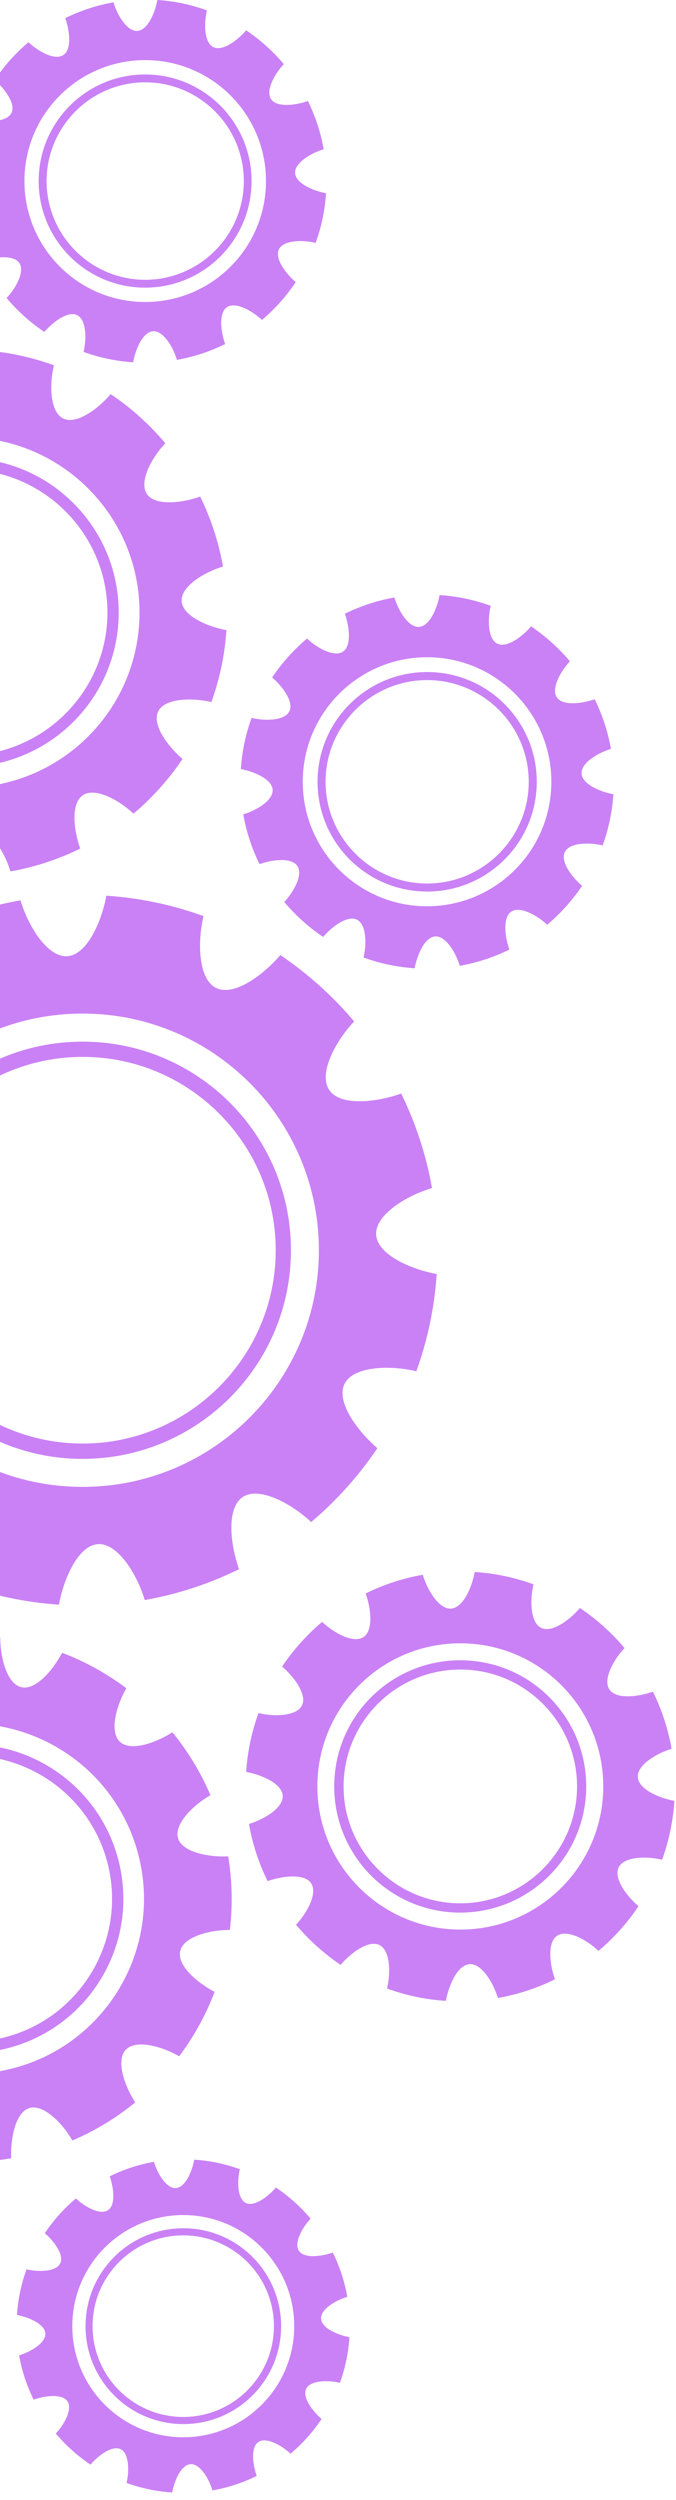 <svg width="75" height="277" viewBox="0 0 75 277" fill="none" xmlns="http://www.w3.org/2000/svg">
<path d="M11 171.08C13.14 171.08 15.21 174.45 16.06 177.28C19.75 176.63 23.26 175.46 26.52 173.86C25.53 171.06 25.07 166.94 27.04 165.8C28.89 164.73 32.36 166.61 34.52 168.64C37.33 166.27 39.81 163.51 41.87 160.45C39.61 158.52 37.15 155.18 38.29 153.21C39.36 151.35 43.31 151.25 46.19 151.93C47.42 148.53 48.2 144.92 48.45 141.16C45.53 140.62 41.73 138.96 41.73 136.68C41.73 134.54 45.1 132.47 47.93 131.63C47.28 127.94 46.11 124.42 44.51 121.16C41.71 122.16 37.58 122.62 36.45 120.64C35.38 118.79 37.26 115.32 39.29 113.17C36.92 110.36 34.16 107.88 31.1 105.82C29.17 108.08 25.83 110.53 23.86 109.4C22 108.33 21.9 104.38 22.58 101.5C19.18 100.27 15.57 99.49 11.8 99.24C11.26 102.16 9.6 105.95 7.33 105.95C5.19 105.95 3.12 102.58 2.27 99.75C-1.42 100.4 -4.93 101.57 -8.19 103.17C-7.2 105.97 -6.74 110.09 -8.71 111.23C-10.56 112.3 -14.03 110.42 -16.18 108.39C-19 110.76 -21.47 113.52 -23.53 116.58C-21.27 118.51 -18.82 121.85 -19.95 123.82C-21.02 125.68 -24.97 125.78 -27.85 125.1C-29.08 128.5 -29.86 132.11 -30.11 135.87C-27.19 136.41 -23.39 138.07 -23.39 140.35C-23.39 142.49 -26.76 144.56 -29.59 145.4C-28.94 149.09 -27.77 152.61 -26.17 155.87C-23.37 154.88 -19.25 154.41 -18.11 156.39C-17.04 158.24 -18.92 161.71 -20.95 163.86C-18.58 166.68 -15.82 169.15 -12.76 171.21C-10.83 168.95 -7.49 166.49 -5.52 167.63C-3.66 168.7 -3.56 172.65 -4.24 175.53C-0.84 176.76 2.77 177.54 6.54 177.79C7.07 174.87 8.73 171.08 11 171.08ZM-17.06 138.52C-17.06 124.04 -5.32 112.3 9.16 112.3C23.64 112.3 35.38 124.04 35.38 138.52C35.38 153 23.64 164.74 9.16 164.74C-5.32 164.74 -17.06 153 -17.06 138.52Z" fill="#9704EC" fill-opacity="0.5"/>
<path d="M30.59 138.52C30.59 150.33 20.98 159.94 9.17 159.94C-2.64 159.94 -12.25 150.33 -12.25 138.52C-12.25 126.71 -2.64 117.1 9.17 117.1C20.98 117.09 30.59 126.7 30.59 138.52ZM32.28 138.52C32.28 125.75 21.93 115.41 9.16 115.41C-3.61 115.41 -13.95 125.76 -13.95 138.52C-13.95 151.29 -3.6 161.64 9.16 161.64C21.93 161.63 32.28 151.28 32.28 138.52Z" fill="#9704EC" fill-opacity="0.5"/>
<path d="M-2.58 91.96C-1 91.96 0.53 94.45 1.16 96.55C3.89 96.07 6.49 95.2 8.9 94.02C8.16 91.95 7.82 88.9 9.28 88.05C10.65 87.26 13.22 88.65 14.81 90.15C16.89 88.4 18.73 86.35 20.25 84.09C18.58 82.66 16.76 80.19 17.6 78.73C18.39 77.36 21.32 77.28 23.45 77.79C24.36 75.27 24.94 72.6 25.12 69.82C22.96 69.42 20.15 68.19 20.15 66.51C20.15 64.93 22.64 63.4 24.74 62.77C24.26 60.04 23.39 57.44 22.21 55.02C20.13 55.76 17.08 56.1 16.24 54.64C15.45 53.27 16.84 50.7 18.34 49.11C16.59 47.03 14.55 45.19 12.28 43.67C10.85 45.34 8.38 47.16 6.92 46.32C5.55 45.53 5.47 42.6 5.98 40.47C3.47 39.56 0.79 38.98 -1.99 38.8C-2.39 40.96 -3.62 43.77 -5.3 43.77C-6.88 43.77 -8.41 41.28 -9.04 39.18C-11.77 39.66 -14.37 40.53 -16.78 41.71C-16.04 43.78 -15.7 46.83 -17.16 47.67C-18.53 48.46 -21.1 47.07 -22.69 45.57C-24.77 47.32 -26.61 49.37 -28.13 51.63C-26.46 53.06 -24.64 55.53 -25.48 56.99C-26.27 58.36 -29.2 58.44 -31.33 57.94C-32.24 60.46 -32.82 63.13 -33 65.91C-30.84 66.31 -28.03 67.54 -28.03 69.22C-28.03 70.8 -30.52 72.33 -32.62 72.96C-32.14 75.69 -31.27 78.29 -30.09 80.71C-28.02 79.97 -24.97 79.63 -24.12 81.09C-23.33 82.46 -24.72 85.03 -26.22 86.62C-24.47 88.7 -22.42 90.54 -20.16 92.06C-18.73 90.39 -16.26 88.57 -14.8 89.41C-13.43 90.2 -13.35 93.13 -13.85 95.26C-11.34 96.17 -8.66 96.75 -5.88 96.93C-5.49 94.77 -4.26 91.96 -2.58 91.96ZM-23.34 67.86C-23.34 57.14 -14.65 48.45 -3.93 48.45C6.79 48.45 15.48 57.14 15.48 67.86C15.48 78.58 6.79 87.27 -3.93 87.27C-14.66 87.27 -23.34 78.58 -23.34 67.86Z" fill="#9704EC" fill-opacity="0.5"/>
<path d="M11.92 67.86C11.92 76.6 4.81 83.71 -3.93 83.71C-12.67 83.71 -19.78 76.6 -19.78 67.86C-19.78 59.12 -12.67 52.01 -3.93 52.01C4.8 52.01 11.92 59.12 11.92 67.86ZM13.17 67.86C13.17 58.41 5.51 50.75 -3.94 50.75C-13.39 50.75 -21.05 58.41 -21.05 67.86C-21.05 77.31 -13.39 84.97 -3.94 84.97C5.51 84.97 13.17 77.31 13.17 67.86Z" fill="#9704EC" fill-opacity="0.5"/>
<path d="M3.35 233.54C4.89 233.18 6.95 235.26 8.03 237.16C10.58 236.07 12.92 234.64 15 232.94C13.81 231.09 12.79 228.19 14.02 227.04C15.18 225.96 17.99 226.73 19.88 227.83C21.51 225.65 22.84 223.25 23.81 220.69C21.86 219.68 19.53 217.68 20.02 216.07C20.48 214.55 23.31 213.82 25.5 213.83C25.82 211.17 25.77 208.44 25.32 205.68C23.12 205.78 20.11 205.21 19.73 203.58C19.37 202.04 21.45 199.98 23.35 198.9C22.26 196.35 20.83 194.01 19.13 191.93C17.27 193.12 14.38 194.14 13.23 192.91C12.15 191.75 12.92 188.94 14.02 187.05C11.84 185.42 9.44 184.09 6.89 183.12C5.87 185.07 3.88 187.4 2.27 186.91C0.75 186.45 0.02 183.62 0.03 181.43C-2.63 181.11 -5.36 181.15 -8.12 181.61C-8.02 183.81 -8.58 186.82 -10.22 187.2C-11.76 187.56 -13.82 185.48 -14.9 183.58C-17.45 184.67 -19.79 186.1 -21.87 187.8C-20.68 189.65 -19.66 192.55 -20.89 193.7C-22.05 194.78 -24.86 194.01 -26.75 192.91C-28.38 195.09 -29.71 197.49 -30.68 200.05C-28.73 201.07 -26.4 203.06 -26.89 204.67C-27.35 206.19 -30.18 206.92 -32.37 206.91C-32.69 209.57 -32.65 212.3 -32.19 215.06C-29.99 214.96 -26.98 215.53 -26.6 217.16C-26.24 218.7 -28.32 220.76 -30.23 221.84C-29.14 224.39 -27.71 226.73 -26.01 228.81C-24.16 227.62 -21.26 226.6 -20.11 227.83C-19.03 228.99 -19.8 231.8 -20.91 233.69C-18.73 235.32 -16.33 236.65 -13.77 237.62C-12.76 235.67 -10.76 233.34 -9.15 233.83C-7.63 234.29 -6.9 237.12 -6.91 239.31C-4.25 239.63 -1.52 239.59 1.24 239.13C1.15 236.94 1.72 233.92 3.35 233.54ZM-22.33 214.76C-24.75 204.32 -18.26 193.89 -7.82 191.47C2.62 189.05 13.05 195.54 15.47 205.99C17.89 216.43 11.4 226.86 0.95 229.28C-9.47 231.7 -19.9 225.2 -22.33 214.76Z" fill="#9704EC" fill-opacity="0.5"/>
<path d="M12.02 206.79C14 215.31 8.68 223.84 0.16 225.82C-8.36 227.8 -16.89 222.48 -18.87 213.96C-20.85 205.44 -15.53 196.91 -7.01 194.93C1.51 192.95 10.04 198.27 12.02 206.79ZM13.24 206.5C11.1 197.3 1.91 191.57 -7.29 193.71C-16.49 195.85 -22.22 205.04 -20.08 214.24C-17.94 223.44 -8.75 229.17 0.45 227.03C9.65 224.9 15.38 215.71 13.24 206.5Z" fill="#9704EC" fill-opacity="0.5"/>
<path d="M48.351 103.75C49.481 103.75 50.561 105.52 51.011 107.01C52.951 106.67 54.801 106.05 56.511 105.21C55.991 103.74 55.751 101.57 56.781 100.97C57.751 100.41 59.581 101.4 60.711 102.46C62.191 101.21 63.491 99.76 64.581 98.15C63.391 97.13 62.101 95.38 62.701 94.34C63.261 93.36 65.341 93.31 66.861 93.67C67.511 91.88 67.921 89.98 68.051 88C66.511 87.72 64.521 86.84 64.521 85.64C64.521 84.51 66.291 83.43 67.781 82.98C67.441 81.04 66.821 79.19 65.981 77.47C64.501 77.99 62.341 78.24 61.741 77.2C61.181 76.23 62.171 74.4 63.231 73.27C61.981 71.79 60.531 70.49 58.921 69.4C57.901 70.59 56.151 71.88 55.111 71.28C54.131 70.72 54.081 68.64 54.441 67.12C52.651 66.47 50.751 66.06 48.771 65.93C48.491 67.47 47.611 69.46 46.421 69.46C45.291 69.46 44.211 67.69 43.761 66.2C41.821 66.54 39.971 67.16 38.261 68C38.781 69.47 39.021 71.64 37.991 72.24C37.021 72.8 35.191 71.81 34.061 70.75C32.581 72 31.281 73.45 30.191 75.06C31.381 76.08 32.671 77.83 32.071 78.87C31.511 79.85 29.431 79.9 27.911 79.54C27.261 81.33 26.851 83.23 26.721 85.21C28.261 85.5 30.251 86.37 30.251 87.57C30.251 88.7 28.481 89.78 26.991 90.23C27.331 92.17 27.951 94.02 28.791 95.74C30.261 95.22 32.431 94.97 33.031 96.01C33.591 96.98 32.601 98.81 31.541 99.94C32.791 101.42 34.241 102.73 35.851 103.81C36.871 102.62 38.621 101.33 39.661 101.93C40.641 102.49 40.691 104.57 40.331 106.09C42.121 106.74 44.021 107.15 46.001 107.28C46.291 105.75 47.161 103.75 48.351 103.75ZM33.591 86.62C33.591 79 39.771 72.82 47.381 72.82C55.001 72.82 61.171 79 61.171 86.62C61.171 94.24 54.991 100.41 47.381 100.41C39.771 100.42 33.591 94.24 33.591 86.62Z" fill="#9704EC" fill-opacity="0.5"/>
<path d="M58.661 86.62C58.661 92.83 53.601 97.89 47.391 97.89C41.181 97.89 36.121 92.83 36.121 86.62C36.121 80.41 41.181 75.35 47.391 75.35C53.601 75.35 58.661 80.41 58.661 86.62ZM59.551 86.62C59.551 79.9 54.111 74.46 47.391 74.46C40.671 74.46 35.231 79.9 35.231 86.62C35.231 93.34 40.671 98.78 47.391 98.78C54.101 98.78 59.551 93.34 59.551 86.62Z" fill="#9704EC" fill-opacity="0.5"/>
<path d="M17.05 36.7C18.14 36.7 19.2 38.42 19.63 39.87C21.52 39.54 23.31 38.94 24.98 38.12C24.47 36.69 24.24 34.58 25.24 34C26.19 33.45 27.96 34.41 29.06 35.45C30.5 34.24 31.76 32.83 32.81 31.26C31.66 30.27 30.4 28.57 30.98 27.56C31.53 26.61 33.55 26.56 35.02 26.91C35.65 25.17 36.05 23.33 36.17 21.41C34.68 21.13 32.74 20.28 32.74 19.12C32.74 18.03 34.46 16.97 35.91 16.54C35.58 14.65 34.98 12.86 34.16 11.19C32.73 11.7 30.62 11.93 30.04 10.93C29.49 9.98 30.45 8.21 31.49 7.11C30.28 5.67 28.87 4.41 27.31 3.36C26.32 4.51 24.62 5.77 23.61 5.19C22.66 4.64 22.61 2.63 22.96 1.15C21.22 0.52 19.38 0.12 17.46 0C17.18 1.49 16.34 3.43 15.17 3.43C14.08 3.43 13.02 1.71 12.59 0.26C10.7 0.59 8.91 1.19 7.24 2.01C7.75 3.44 7.98 5.55 6.98 6.13C6.03 6.68 4.26 5.72 3.16 4.68C1.72 5.89 0.46 7.3 -0.59 8.87C0.56 9.86 1.82 11.56 1.24 12.57C0.69 13.52 -1.32 13.57 -2.8 13.22C-3.43 14.96 -3.83 16.8 -3.95 18.72C-2.46 19 -0.52 19.85 -0.52 21.01C-0.52 22.1 -2.24 23.16 -3.69 23.59C-3.36 25.48 -2.76 27.27 -1.94 28.94C-0.51 28.43 1.6 28.2 2.18 29.2C2.73 30.15 1.77 31.92 0.73 33.02C1.94 34.46 3.35 35.72 4.92 36.78C5.91 35.63 7.61 34.37 8.62 34.95C9.57 35.5 9.62 37.52 9.27 38.99C11.01 39.62 12.85 40.02 14.77 40.14C15.04 38.64 15.88 36.7 17.05 36.7ZM2.71 20.06C2.71 12.66 8.71 6.66 16.11 6.66C23.51 6.66 29.51 12.66 29.51 20.06C29.51 27.46 23.51 33.46 16.11 33.46C8.71 33.46 2.71 27.46 2.71 20.06Z" fill="#9704EC" fill-opacity="0.5"/>
<path d="M27.05 20.06C27.05 26.09 22.14 31 16.11 31C10.08 31 5.17 26.09 5.17 20.06C5.17 14.03 10.08 9.12 16.11 9.12C22.14 9.12 27.05 14.03 27.05 20.06ZM27.91 20.06C27.91 13.54 22.62 8.25 16.1 8.25C9.58 8.25 4.29 13.54 4.29 20.06C4.29 26.58 9.58 31.87 16.1 31.87C22.63 31.87 27.91 26.58 27.91 20.06Z" fill="#9704EC" fill-opacity="0.5"/>
<path d="M52.18 217.62C53.47 217.62 54.72 219.66 55.24 221.37C57.47 220.98 59.6 220.27 61.57 219.3C60.97 217.61 60.69 215.11 61.88 214.43C63 213.78 65.1 214.92 66.4 216.15C68.1 214.72 69.6 213.05 70.84 211.2C69.47 210.03 67.99 208.02 68.68 206.82C69.33 205.7 71.72 205.64 73.46 206.05C74.2 203.99 74.67 201.81 74.82 199.53C73.05 199.2 70.76 198.2 70.76 196.82C70.76 195.53 72.8 194.28 74.51 193.76C74.12 191.53 73.41 189.4 72.44 187.43C70.74 188.03 68.25 188.31 67.57 187.12C66.92 186 68.06 183.9 69.29 182.6C67.86 180.9 66.19 179.4 64.34 178.16C63.17 179.53 61.15 181.01 59.96 180.32C58.84 179.67 58.78 177.28 59.19 175.54C57.14 174.79 54.95 174.32 52.67 174.17C52.34 175.94 51.34 178.23 49.96 178.23C48.67 178.23 47.42 176.19 46.9 174.48C44.67 174.87 42.54 175.58 40.57 176.55C41.17 178.24 41.45 180.74 40.26 181.42C39.14 182.07 37.04 180.93 35.74 179.7C34.04 181.13 32.54 182.8 31.3 184.65C32.67 185.82 34.15 187.84 33.46 189.03C32.81 190.15 30.42 190.22 28.68 189.8C27.93 191.86 27.46 194.04 27.31 196.32C29.08 196.65 31.37 197.65 31.37 199.03C31.37 200.32 29.33 201.57 27.62 202.09C28.01 204.32 28.72 206.45 29.69 208.42C31.38 207.82 33.88 207.54 34.56 208.73C35.21 209.85 34.07 211.95 32.84 213.25C34.27 214.95 35.94 216.45 37.79 217.7C38.96 216.33 40.98 214.85 42.17 215.54C43.29 216.19 43.35 218.58 42.94 220.32C44.99 221.07 47.18 221.54 49.46 221.69C49.8 219.91 50.8 217.62 52.18 217.62ZM35.21 197.93C35.21 189.17 42.31 182.07 51.07 182.07C59.83 182.07 66.93 189.17 66.93 197.93C66.93 206.69 59.83 213.79 51.07 213.79C42.31 213.78 35.21 206.68 35.21 197.93Z" fill="#9704EC" fill-opacity="0.5"/>
<path d="M64.02 197.93C64.02 205.07 58.21 210.88 51.07 210.88C43.93 210.88 38.12 205.07 38.12 197.93C38.12 190.79 43.93 184.98 51.07 184.98C58.21 184.97 64.02 190.78 64.02 197.93ZM65.04 197.93C65.04 190.21 58.78 183.95 51.06 183.95C43.34 183.95 37.08 190.21 37.08 197.93C37.08 205.65 43.34 211.91 51.06 211.91C58.78 211.9 65.04 205.64 65.04 197.93Z" fill="#9704EC" fill-opacity="0.5"/>
<path d="M21.201 273.02C22.21 273.02 23.18 274.6 23.57 275.93C25.3 275.62 26.951 275.08 28.48 274.32C28.011 273 27.8 271.07 28.721 270.53C29.59 270.03 31.221 270.91 32.23 271.86C33.55 270.75 34.721 269.45 35.681 268.01C34.62 267.1 33.471 265.54 34.001 264.61C34.501 263.74 36.361 263.69 37.711 264.01C38.291 262.41 38.651 260.72 38.77 258.95C37.401 258.7 35.62 257.91 35.62 256.85C35.62 255.84 37.2 254.88 38.531 254.48C38.221 252.75 37.681 251.1 36.92 249.57C35.6 250.04 33.67 250.25 33.13 249.33C32.63 248.46 33.511 246.83 34.461 245.82C33.35 244.5 32.05 243.33 30.61 242.37C29.701 243.43 28.14 244.58 27.21 244.05C26.34 243.55 26.291 241.69 26.61 240.34C25.011 239.76 23.32 239.4 21.55 239.28C21.3 240.65 20.52 242.43 19.451 242.43C18.441 242.43 17.471 240.85 17.081 239.52C15.351 239.83 13.7 240.37 12.171 241.13C12.64 242.45 12.851 244.38 11.931 244.91C11.06 245.41 9.431 244.53 8.421 243.58C7.101 244.69 5.931 245.99 4.971 247.43C6.03 248.34 7.181 249.9 6.651 250.83C6.151 251.7 4.291 251.75 2.941 251.43C2.361 253.03 2.001 254.72 1.881 256.49C3.251 256.75 5.031 257.53 5.031 258.59C5.031 259.6 3.451 260.56 2.121 260.96C2.431 262.69 2.971 264.34 3.731 265.87C5.051 265.4 6.981 265.19 7.521 266.11C8.021 266.98 7.141 268.61 6.191 269.62C7.301 270.94 8.601 272.11 10.04 273.07C10.95 272.01 12.511 270.86 13.441 271.39C14.31 271.89 14.361 273.75 14.04 275.1C15.64 275.68 17.331 276.04 19.101 276.16C19.351 274.8 20.131 273.02 21.201 273.02ZM8.021 257.73C8.021 250.93 13.53 245.42 20.331 245.42C27.131 245.42 32.641 250.93 32.641 257.73C32.641 264.53 27.131 270.04 20.331 270.04C13.54 270.04 8.021 264.53 8.021 257.73Z" fill="#9704EC" fill-opacity="0.5"/>
<path d="M30.39 257.73C30.39 263.28 25.88 267.79 20.33 267.79C14.78 267.79 10.27 263.28 10.27 257.73C10.27 252.18 14.78 247.67 20.33 247.67C25.88 247.67 30.39 252.18 30.39 257.73ZM31.19 257.73C31.19 251.74 26.33 246.88 20.34 246.88C14.35 246.88 9.49 251.74 9.49 257.73C9.49 263.72 14.35 268.58 20.34 268.58C26.33 268.58 31.19 263.73 31.19 257.73Z" fill="#9704EC" fill-opacity="0.5"/>
</svg>
